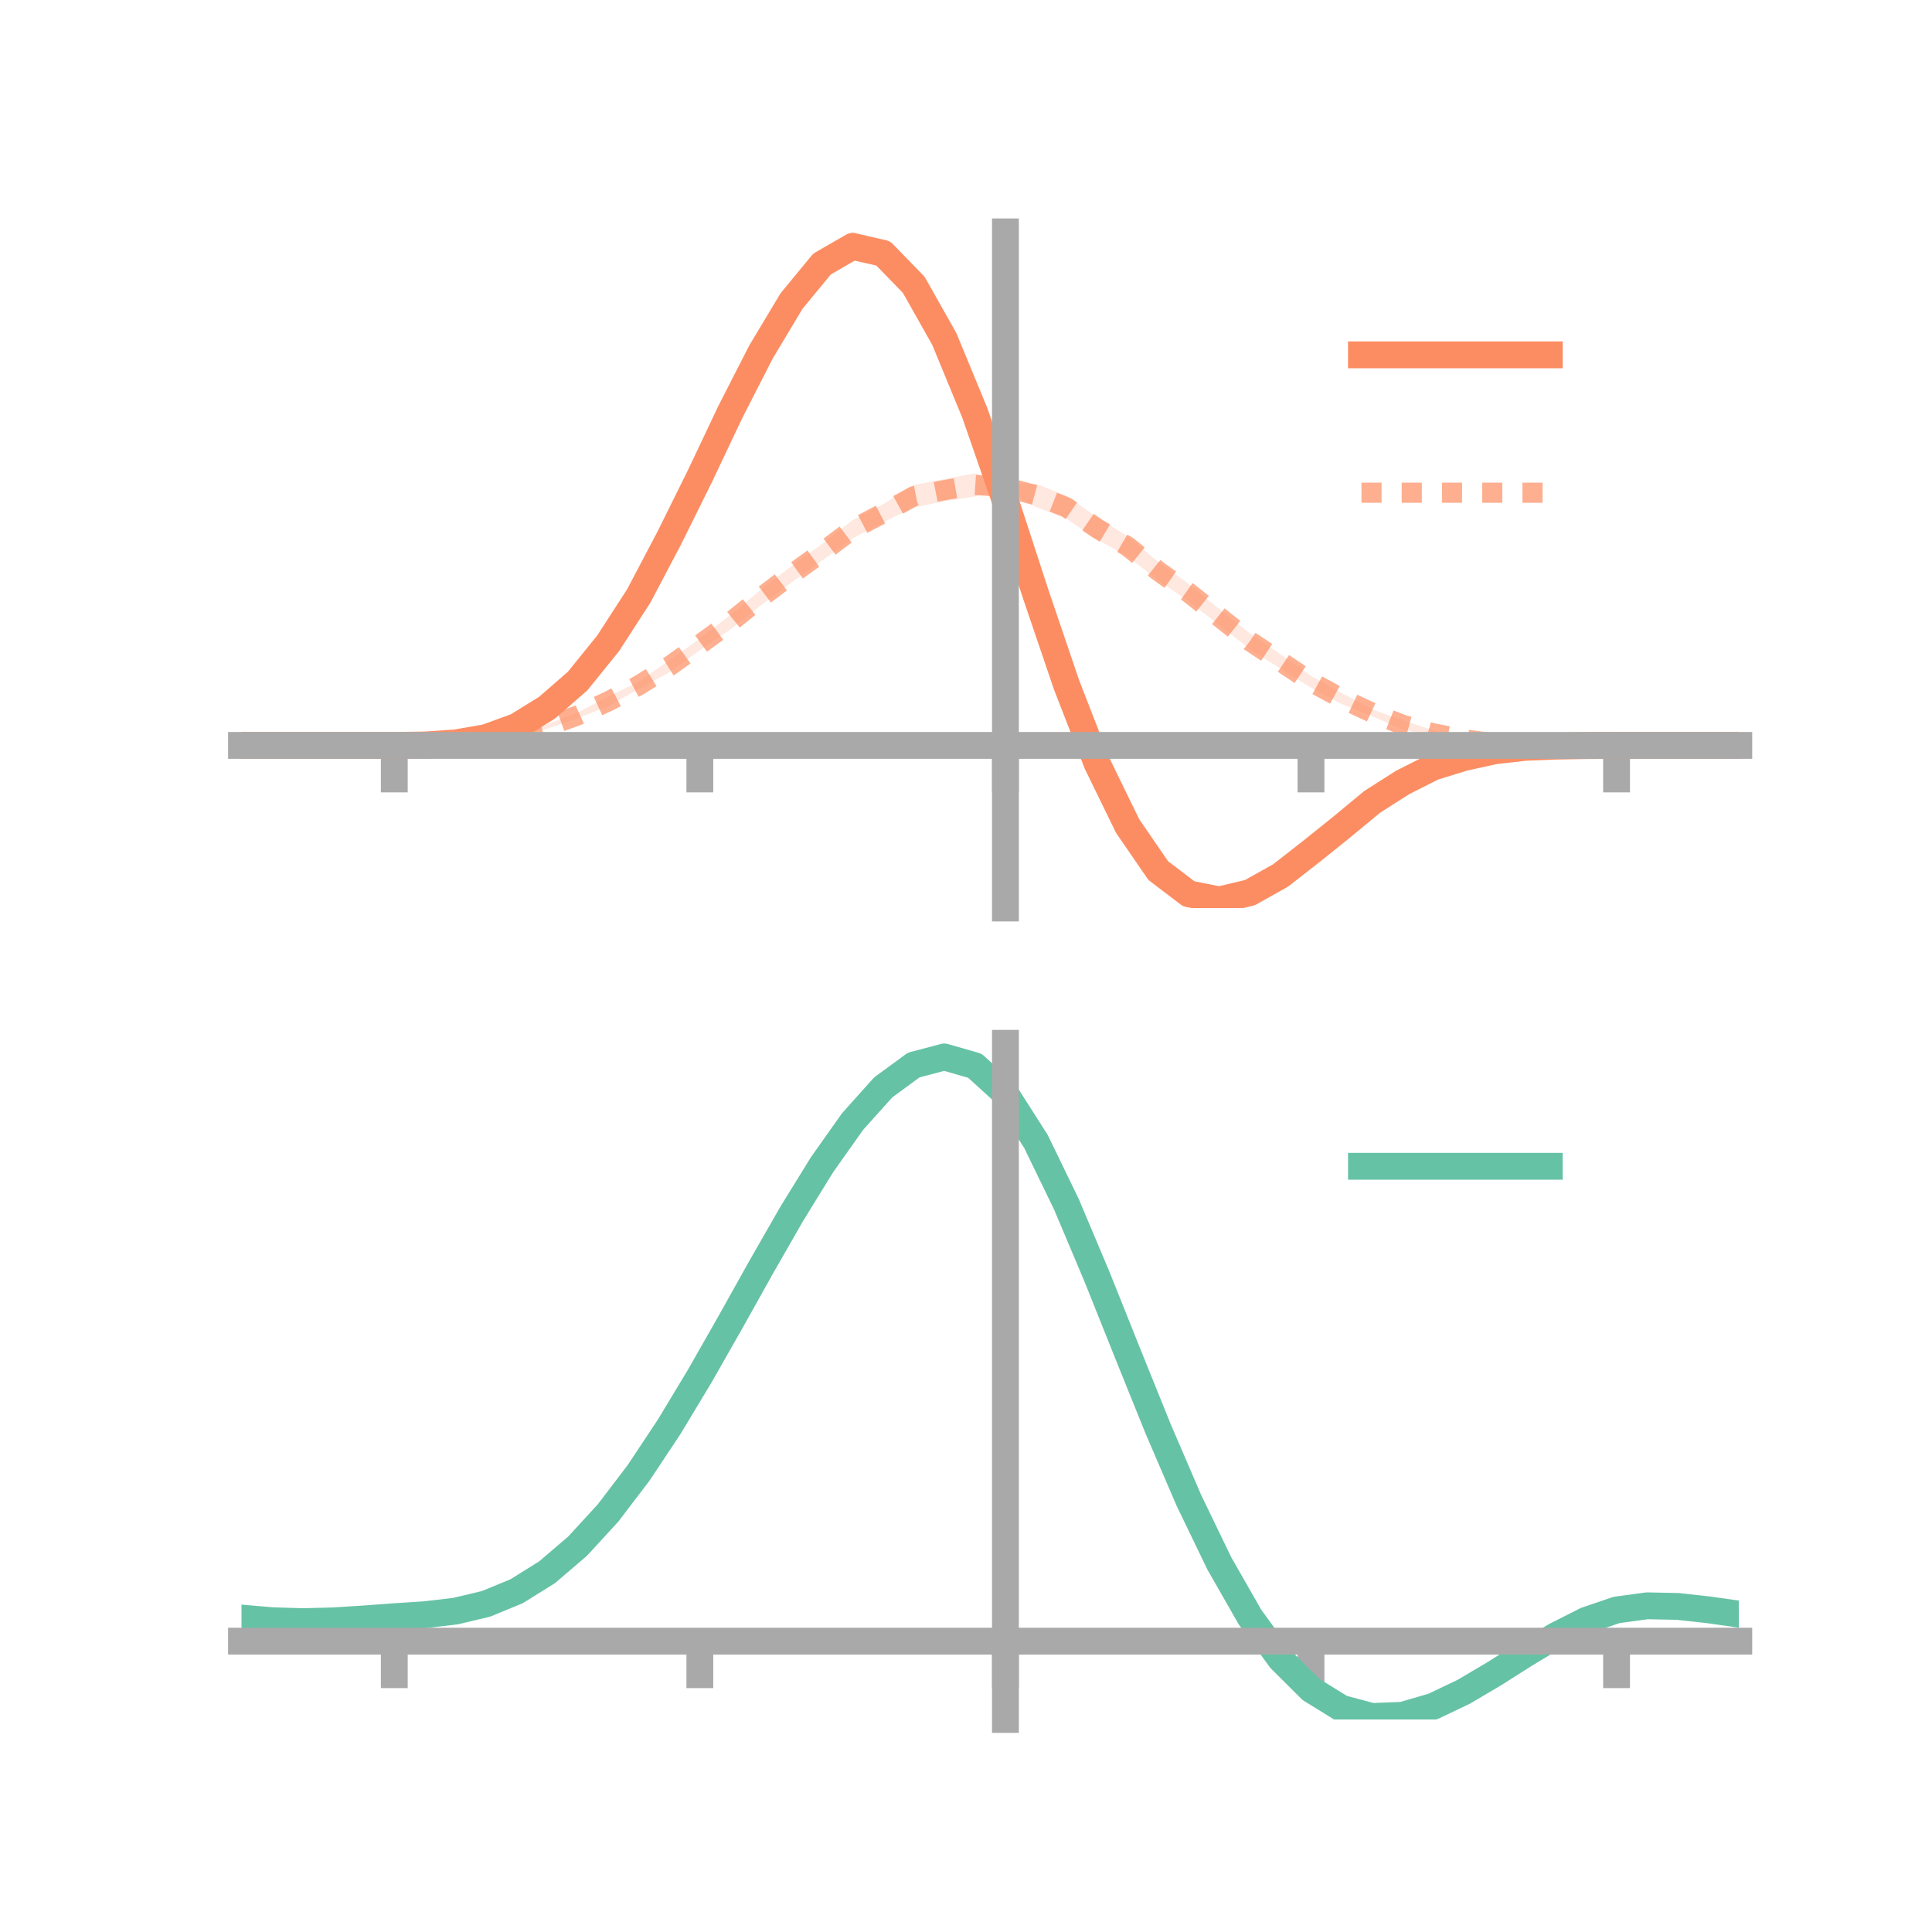 <?xml version="1.0" encoding="utf-8" standalone="no"?>
<!DOCTYPE svg PUBLIC "-//W3C//DTD SVG 1.1//EN"
  "http://www.w3.org/Graphics/SVG/1.1/DTD/svg11.dtd">
<!-- Created with matplotlib (https://matplotlib.org/) -->
<svg height="144pt" version="1.1" viewBox="0 0 144 144" width="144pt" xmlns="http://www.w3.org/2000/svg" xmlns:xlink="http://www.w3.org/1999/xlink">
 <defs>
  <style type="text/css">*{stroke-linecap:butt;stroke-linejoin:round;}</style>
 </defs>
 <g id="figure_1">
  <g id="patch_1">
   <path d="M 0 144 
L 144 144 
L 144 0 
L 0 0 
z
" style="fill:none;"/>
  </g>
  <g id="axes_1">
   <g id="patch_2">
    <path d="M 18 67.68 
L 129.6 67.68 
L 129.6 17.28 
L 18 17.28 
z
" style="fill:none;"/>
   </g>
   <g id="PolyCollection_1">
    <path clip-path="url(#p2de4dc8a0a)" d="M 18 55.558 
L 18 55.558 
L 20.278 55.558 
L 22.555 55.558 
L 24.833 55.558 
L 27.11 55.558 
L 29.388 55.558 
L 31.665 55.51 
L 33.943 55.326 
L 36.22 54.889 
L 38.498 54.033 
L 40.776 52.547 
L 43.053 50.503 
L 45.331 47.589 
L 47.608 43.99 
L 49.886 39.497 
L 52.163 34.938 
L 54.441 30.015 
L 56.718 25.516 
L 58.996 21.725 
L 61.273 18.665 
L 63.551 17.28 
L 65.829 17.958 
L 68.106 20.133 
L 70.384 24.414 
L 72.661 29.798 
L 74.939 37.068 
L 77.216 43.39 
L 79.494 50.236 
L 81.771 55.81 
L 84.049 60.74 
L 86.327 63.935 
L 88.604 65.79 
L 90.882 66.47 
L 93.159 65.907 
L 95.437 64.684 
L 97.714 63.005 
L 99.992 61.153 
L 102.269 59.407 
L 104.547 58.013 
L 106.824 56.946 
L 109.102 56.295 
L 111.38 55.847 
L 113.657 55.618 
L 115.935 55.564 
L 118.212 55.556 
L 120.49 55.558 
L 122.767 55.558 
L 125.045 55.558 
L 127.322 55.558 
L 129.6 55.558 
L 129.6 55.558 
L 129.6 55.558 
L 127.322 55.558 
L 125.045 55.558 
L 122.767 55.558 
L 120.49 55.559 
L 118.212 55.589 
L 115.935 55.656 
L 113.657 55.792 
L 111.38 56.084 
L 109.102 56.637 
L 106.824 57.395 
L 104.547 58.622 
L 102.269 60.133 
L 99.992 62.157 
L 97.714 63.96 
L 95.437 65.833 
L 93.159 67.158 
L 90.882 67.68 
L 88.604 67.451 
L 86.327 65.839 
L 84.049 62.401 
L 81.771 57.994 
L 79.494 51.853 
L 77.216 45.293 
L 74.939 37.645 
L 72.661 31.774 
L 70.384 26.123 
L 68.106 22.328 
L 65.829 19.81 
L 63.551 19.443 
L 61.273 20.687 
L 58.996 23.15 
L 56.718 26.962 
L 54.441 31.37 
L 52.163 36.061 
L 49.886 40.692 
L 47.608 44.856 
L 45.331 48.297 
L 43.053 51.021 
L 40.776 52.946 
L 38.498 54.268 
L 36.22 55.068 
L 33.943 55.419 
L 31.665 55.543 
L 29.388 55.558 
L 27.11 55.558 
L 24.833 55.558 
L 22.555 55.558 
L 20.278 55.558 
L 18 55.558 
z
" style="fill:#fc8d62;fill-opacity:0.2;"/>
   </g>
   <g id="PolyCollection_2">
    <path clip-path="url(#p2de4dc8a0a)" d="M 18 55.558 
L 18 55.558 
L 20.278 55.558 
L 22.555 55.558 
L 24.833 55.558 
L 27.11 55.558 
L 29.388 55.558 
L 31.665 55.508 
L 33.943 55.353 
L 36.22 55.073 
L 38.498 54.63 
L 40.776 53.976 
L 43.053 53.103 
L 45.331 51.924 
L 47.608 50.813 
L 49.886 49.21 
L 52.163 47.602 
L 54.441 45.83 
L 56.718 43.952 
L 58.996 42.19 
L 61.273 40.549 
L 63.551 38.766 
L 65.829 37.578 
L 68.106 36.148 
L 70.384 35.708 
L 72.661 35.281 
L 74.939 36.068 
L 77.216 36.056 
L 79.494 36.958 
L 81.771 38.566 
L 84.049 39.976 
L 86.327 41.881 
L 88.604 43.529 
L 90.882 45.4 
L 93.159 47.203 
L 95.437 48.759 
L 97.714 50.383 
L 99.992 51.649 
L 102.269 52.865 
L 104.547 53.692 
L 106.824 54.438 
L 109.102 54.945 
L 111.38 55.319 
L 113.657 55.431 
L 115.935 55.538 
L 118.212 55.557 
L 120.49 55.558 
L 122.767 55.558 
L 125.045 55.558 
L 127.322 55.558 
L 129.6 55.558 
L 129.6 55.558 
L 129.6 55.558 
L 127.322 55.558 
L 125.045 55.558 
L 122.767 55.558 
L 120.49 55.559 
L 118.212 55.591 
L 115.935 55.632 
L 113.657 55.607 
L 111.38 55.5 
L 109.102 55.258 
L 106.824 54.877 
L 104.547 54.357 
L 102.269 53.387 
L 99.992 52.473 
L 97.714 51.256 
L 95.437 49.839 
L 93.159 48.384 
L 90.882 46.585 
L 88.604 44.831 
L 86.327 43.251 
L 84.049 41.482 
L 81.771 40.202 
L 79.494 38.67 
L 77.216 37.786 
L 74.939 36.537 
L 72.661 37.005 
L 70.384 37.362 
L 68.106 37.817 
L 65.829 38.922 
L 63.551 40.127 
L 61.273 41.782 
L 58.996 43.418 
L 56.718 45.116 
L 54.441 46.916 
L 52.163 48.464 
L 49.886 50.111 
L 47.608 51.353 
L 45.331 52.632 
L 43.053 53.543 
L 40.776 54.316 
L 38.498 54.817 
L 36.22 55.27 
L 33.943 55.451 
L 31.665 55.543 
L 29.388 55.558 
L 27.11 55.558 
L 24.833 55.558 
L 22.555 55.558 
L 20.278 55.558 
L 18 55.558 
z
" style="fill:#fc8d62;fill-opacity:0.2;"/>
   </g>
   <g id="matplotlib.axis_1">
    <g id="xtick_1">
     <g id="line2d_1">
      <defs>
       <path d="M 0 0 
L 0 3.5 
" id="mb23a113393" style="stroke:#a9a9a9;stroke-width:2;"/>
      </defs>
      <g>
       <use style="fill:#a9a9a9;stroke:#a9a9a9;stroke-width:2;" x="29.388" xlink:href="#mb23a113393" y="55.558"/>
      </g>
     </g>
    </g>
    <g id="xtick_2">
     <g id="line2d_2">
      <g>
       <use style="fill:#a9a9a9;stroke:#a9a9a9;stroke-width:2;" x="52.163" xlink:href="#mb23a113393" y="55.558"/>
      </g>
     </g>
    </g>
    <g id="xtick_3">
     <g id="line2d_3">
      <g>
       <use style="fill:#a9a9a9;stroke:#a9a9a9;stroke-width:2;" x="74.939" xlink:href="#mb23a113393" y="55.558"/>
      </g>
     </g>
    </g>
    <g id="xtick_4">
     <g id="line2d_4">
      <g>
       <use style="fill:#a9a9a9;stroke:#a9a9a9;stroke-width:2;" x="97.714" xlink:href="#mb23a113393" y="55.558"/>
      </g>
     </g>
    </g>
    <g id="xtick_5">
     <g id="line2d_5">
      <g>
       <use style="fill:#a9a9a9;stroke:#a9a9a9;stroke-width:2;" x="120.49" xlink:href="#mb23a113393" y="55.558"/>
      </g>
     </g>
    </g>
   </g>
   <g id="matplotlib.axis_2"/>
   <g id="line2d_6">
    <path clip-path="url(#p2de4dc8a0a)" d="M 18 55.558 
L 20.278 55.558 
L 22.555 55.558 
L 24.833 55.558 
L 27.11 55.558 
L 29.388 55.558 
L 31.665 55.527 
L 33.943 55.373 
L 36.22 54.979 
L 38.498 54.151 
L 40.776 52.746 
L 43.053 50.762 
L 45.331 47.943 
L 47.608 44.423 
L 49.886 40.095 
L 52.163 35.5 
L 54.441 30.693 
L 56.718 26.239 
L 58.996 22.437 
L 61.273 19.676 
L 63.551 18.361 
L 65.829 18.884 
L 68.106 21.231 
L 70.384 25.268 
L 72.661 30.786 
L 74.939 37.356 
L 77.216 44.341 
L 79.494 51.044 
L 81.771 56.902 
L 84.049 61.571 
L 86.327 64.887 
L 88.604 66.621 
L 90.882 67.075 
L 93.159 66.533 
L 95.437 65.259 
L 97.714 63.483 
L 99.992 61.655 
L 102.269 59.77 
L 104.547 58.317 
L 106.824 57.17 
L 109.102 56.466 
L 111.38 55.965 
L 113.657 55.705 
L 115.935 55.61 
L 118.212 55.573 
L 120.49 55.558 
L 122.767 55.558 
L 125.045 55.558 
L 127.322 55.558 
L 129.6 55.558 
" style="fill:none;stroke:#fc8d62;stroke-linecap:square;stroke-width:2;"/>
   </g>
   <g id="line2d_7">
    <path clip-path="url(#p2de4dc8a0a)" d="M 18 55.558 
L 20.278 55.558 
L 22.555 55.558 
L 24.833 55.558 
L 27.11 55.558 
L 29.388 55.558 
L 31.665 55.525 
L 33.943 55.402 
L 36.22 55.171 
L 38.498 54.724 
L 40.776 54.146 
L 43.053 53.323 
L 45.331 52.278 
L 47.608 51.083 
L 49.886 49.66 
L 52.163 48.033 
L 54.441 46.373 
L 56.718 44.534 
L 58.996 42.804 
L 61.273 41.165 
L 63.551 39.447 
L 65.829 38.25 
L 68.106 36.982 
L 70.384 36.535 
L 72.661 36.143 
L 74.939 36.302 
L 77.216 36.921 
L 79.494 37.814 
L 81.771 39.384 
L 84.049 40.729 
L 86.327 42.566 
L 88.604 44.18 
L 90.882 45.993 
L 93.159 47.793 
L 95.437 49.299 
L 97.714 50.82 
L 99.992 52.061 
L 102.269 53.126 
L 104.547 54.024 
L 106.824 54.657 
L 109.102 55.102 
L 111.38 55.41 
L 113.657 55.519 
L 115.935 55.585 
L 118.212 55.574 
L 120.49 55.558 
L 122.767 55.558 
L 125.045 55.558 
L 127.322 55.558 
L 129.6 55.558 
" style="fill:none;stroke:#fc8d62;stroke-dasharray:1.5,1.5;stroke-dashoffset:0;stroke-opacity:0.7;stroke-width:1.5;"/>
   </g>
   <g id="patch_3">
    <path d="M 74.939 67.68 
L 74.939 17.28 
" style="fill:none;stroke:#a9a9a9;stroke-linecap:square;stroke-linejoin:miter;stroke-width:2;"/>
   </g>
   <g id="patch_4">
    <path d="M 129.6 67.68 
L 129.6 17.28 
" style="fill:none;"/>
   </g>
   <g id="patch_5">
    <path d="M 18 55.558 
L 129.6 55.558 
" style="fill:none;stroke:#a9a9a9;stroke-linecap:square;stroke-linejoin:miter;stroke-width:2;"/>
   </g>
   <g id="patch_6">
    <path d="M 18 17.28 
L 129.6 17.28 
" style="fill:none;"/>
   </g>
   <g id="legend_1">
    <g id="line2d_8">
     <path d="M 101.475 26.449 
L 115.475 26.449 
" style="fill:none;stroke:#fc8d62;stroke-linecap:square;stroke-width:2;"/>
    </g>
    <g id="line2d_9"/>
    <g id="text_1">
     <!--   -->
     <g transform="translate(121.075 28.899)scale(0.07 -0.07)">
      <defs>
       <path id="DejaVuSans-32"/>
      </defs>
      <use xlink:href="#DejaVuSans-32"/>
     </g>
    </g>
    <g id="line2d_10">
     <path d="M 101.475 36.724 
L 115.475 36.724 
" style="fill:none;stroke:#fc8d62;stroke-dasharray:1.5,1.5;stroke-dashoffset:0;stroke-opacity:0.7;stroke-width:1.5;"/>
    </g>
    <g id="line2d_11"/>
    <g id="text_2">
     <!--   -->
     <g transform="translate(121.075 39.174)scale(0.07 -0.07)">
      <use xlink:href="#DejaVuSans-32"/>
     </g>
    </g>
   </g>
  </g>
  <g id="axes_2">
   <g id="patch_7">
    <path d="M 18 128.16 
L 129.6 128.16 
L 129.6 77.76 
L 18 77.76 
z
" style="fill:none;"/>
   </g>
   <g id="PolyCollection_3">
    <path clip-path="url(#pfa1675568f)" d="M 18 120.643 
L 18 120.559 
L 20.278 120.767 
L 22.555 120.838 
L 24.833 120.775 
L 27.11 120.621 
L 29.388 120.445 
L 31.665 120.291 
L 33.943 120.02 
L 36.22 119.473 
L 38.498 118.524 
L 40.776 117.08 
L 43.053 115.09 
L 45.331 112.547 
L 47.608 109.48 
L 49.886 105.957 
L 52.163 102.08 
L 54.441 97.976 
L 56.718 93.802 
L 58.996 89.73 
L 61.273 85.951 
L 63.551 82.663 
L 65.829 80.069 
L 68.106 78.37 
L 70.384 77.76 
L 72.661 78.426 
L 74.939 80.534 
L 77.216 84.162 
L 79.494 88.935 
L 81.771 94.419 
L 84.049 100.208 
L 86.327 105.946 
L 88.604 111.334 
L 90.882 116.138 
L 93.159 120.189 
L 95.437 123.384 
L 97.714 125.681 
L 99.992 127.101 
L 102.269 127.714 
L 104.547 127.628 
L 106.824 126.976 
L 109.102 125.909 
L 111.38 124.587 
L 113.657 123.171 
L 115.935 121.819 
L 118.212 120.683 
L 120.49 119.913 
L 122.767 119.607 
L 125.045 119.658 
L 127.322 119.917 
L 129.6 120.252 
L 129.6 120.362 
L 129.6 120.362 
L 127.322 120.052 
L 125.045 119.811 
L 122.767 119.768 
L 120.49 120.079 
L 118.212 120.862 
L 115.935 122.031 
L 113.657 123.433 
L 111.38 124.905 
L 109.102 126.278 
L 106.824 127.384 
L 104.547 128.06 
L 102.269 128.16 
L 99.992 127.559 
L 97.714 126.166 
L 95.437 123.928 
L 93.159 120.834 
L 90.882 116.923 
L 88.604 112.287 
L 86.327 107.085 
L 84.049 101.539 
L 81.771 95.936 
L 79.494 90.624 
L 77.216 85.996 
L 74.939 82.48 
L 72.661 80.442 
L 70.384 79.801 
L 68.106 80.39 
L 65.829 82.024 
L 63.551 84.513 
L 61.273 87.659 
L 58.996 91.268 
L 56.718 95.149 
L 54.441 99.122 
L 52.163 103.021 
L 49.886 106.704 
L 47.608 110.048 
L 45.331 112.963 
L 43.053 115.387 
L 40.776 117.293 
L 38.498 118.689 
L 36.22 119.615 
L 33.943 120.15 
L 31.665 120.41 
L 29.388 120.552 
L 27.11 120.711 
L 24.833 120.847 
L 22.555 120.896 
L 20.278 120.83 
L 18 120.643 
z
" style="fill:#66c2a5;fill-opacity:0.2;"/>
   </g>
   <g id="matplotlib.axis_3">
    <g id="xtick_6">
     <g id="line2d_12">
      <g>
       <use style="fill:#a9a9a9;stroke:#a9a9a9;stroke-width:2;" x="29.388" xlink:href="#mb23a113393" y="122.32"/>
      </g>
     </g>
    </g>
    <g id="xtick_7">
     <g id="line2d_13">
      <g>
       <use style="fill:#a9a9a9;stroke:#a9a9a9;stroke-width:2;" x="52.163" xlink:href="#mb23a113393" y="122.32"/>
      </g>
     </g>
    </g>
    <g id="xtick_8">
     <g id="line2d_14">
      <g>
       <use style="fill:#a9a9a9;stroke:#a9a9a9;stroke-width:2;" x="74.939" xlink:href="#mb23a113393" y="122.32"/>
      </g>
     </g>
    </g>
    <g id="xtick_9">
     <g id="line2d_15">
      <g>
       <use style="fill:#a9a9a9;stroke:#a9a9a9;stroke-width:2;" x="97.714" xlink:href="#mb23a113393" y="122.32"/>
      </g>
     </g>
    </g>
    <g id="xtick_10">
     <g id="line2d_16">
      <g>
       <use style="fill:#a9a9a9;stroke:#a9a9a9;stroke-width:2;" x="120.49" xlink:href="#mb23a113393" y="122.32"/>
      </g>
     </g>
    </g>
   </g>
   <g id="matplotlib.axis_4"/>
   <g id="line2d_17">
    <path clip-path="url(#pfa1675568f)" d="M 18 120.601 
L 20.278 120.798 
L 22.555 120.867 
L 24.833 120.811 
L 27.11 120.666 
L 29.388 120.499 
L 31.665 120.351 
L 33.943 120.085 
L 36.22 119.544 
L 38.498 118.606 
L 40.776 117.187 
L 43.053 115.239 
L 45.331 112.755 
L 47.608 109.764 
L 49.886 106.33 
L 52.163 102.551 
L 54.441 98.549 
L 56.718 94.475 
L 58.996 90.499 
L 61.273 86.805 
L 63.551 83.588 
L 65.829 81.047 
L 68.106 79.38 
L 70.384 78.78 
L 72.661 79.434 
L 74.939 81.507 
L 77.216 85.079 
L 79.494 89.779 
L 81.771 95.178 
L 84.049 100.873 
L 86.327 106.515 
L 88.604 111.81 
L 90.882 116.53 
L 93.159 120.512 
L 95.437 123.656 
L 97.714 125.924 
L 99.992 127.33 
L 102.269 127.937 
L 104.547 127.844 
L 106.824 127.18 
L 109.102 126.094 
L 111.38 124.746 
L 113.657 123.302 
L 115.935 121.925 
L 118.212 120.773 
L 120.49 119.996 
L 122.767 119.687 
L 125.045 119.734 
L 127.322 119.984 
L 129.6 120.307 
" style="fill:none;stroke:#66c2a5;stroke-linecap:square;stroke-width:2;"/>
   </g>
   <g id="patch_8">
    <path d="M 74.939 128.16 
L 74.939 77.76 
" style="fill:none;stroke:#a9a9a9;stroke-linecap:square;stroke-linejoin:miter;stroke-width:2;"/>
   </g>
   <g id="patch_9">
    <path d="M 129.6 128.16 
L 129.6 77.76 
" style="fill:none;"/>
   </g>
   <g id="patch_10">
    <path d="M 18 122.32 
L 129.6 122.32 
" style="fill:none;stroke:#a9a9a9;stroke-linecap:square;stroke-linejoin:miter;stroke-width:2;"/>
   </g>
   <g id="patch_11">
    <path d="M 18 77.76 
L 129.6 77.76 
" style="fill:none;"/>
   </g>
   <g id="legend_2">
    <g id="line2d_18">
     <path d="M 101.475 86.929 
L 115.475 86.929 
" style="fill:none;stroke:#66c2a5;stroke-linecap:square;stroke-width:2;"/>
    </g>
    <g id="line2d_19"/>
    <g id="text_3">
     <!--   -->
     <g transform="translate(121.075 89.379)scale(0.07 -0.07)">
      <use xlink:href="#DejaVuSans-32"/>
     </g>
    </g>
   </g>
  </g>
 </g>
 <defs>
  <clipPath id="p2de4dc8a0a">
   <rect height="50.4" width="111.6" x="18" y="17.28"/>
  </clipPath>
  <clipPath id="pfa1675568f">
   <rect height="50.4" width="111.6" x="18" y="77.76"/>
  </clipPath>
 </defs>
</svg>
